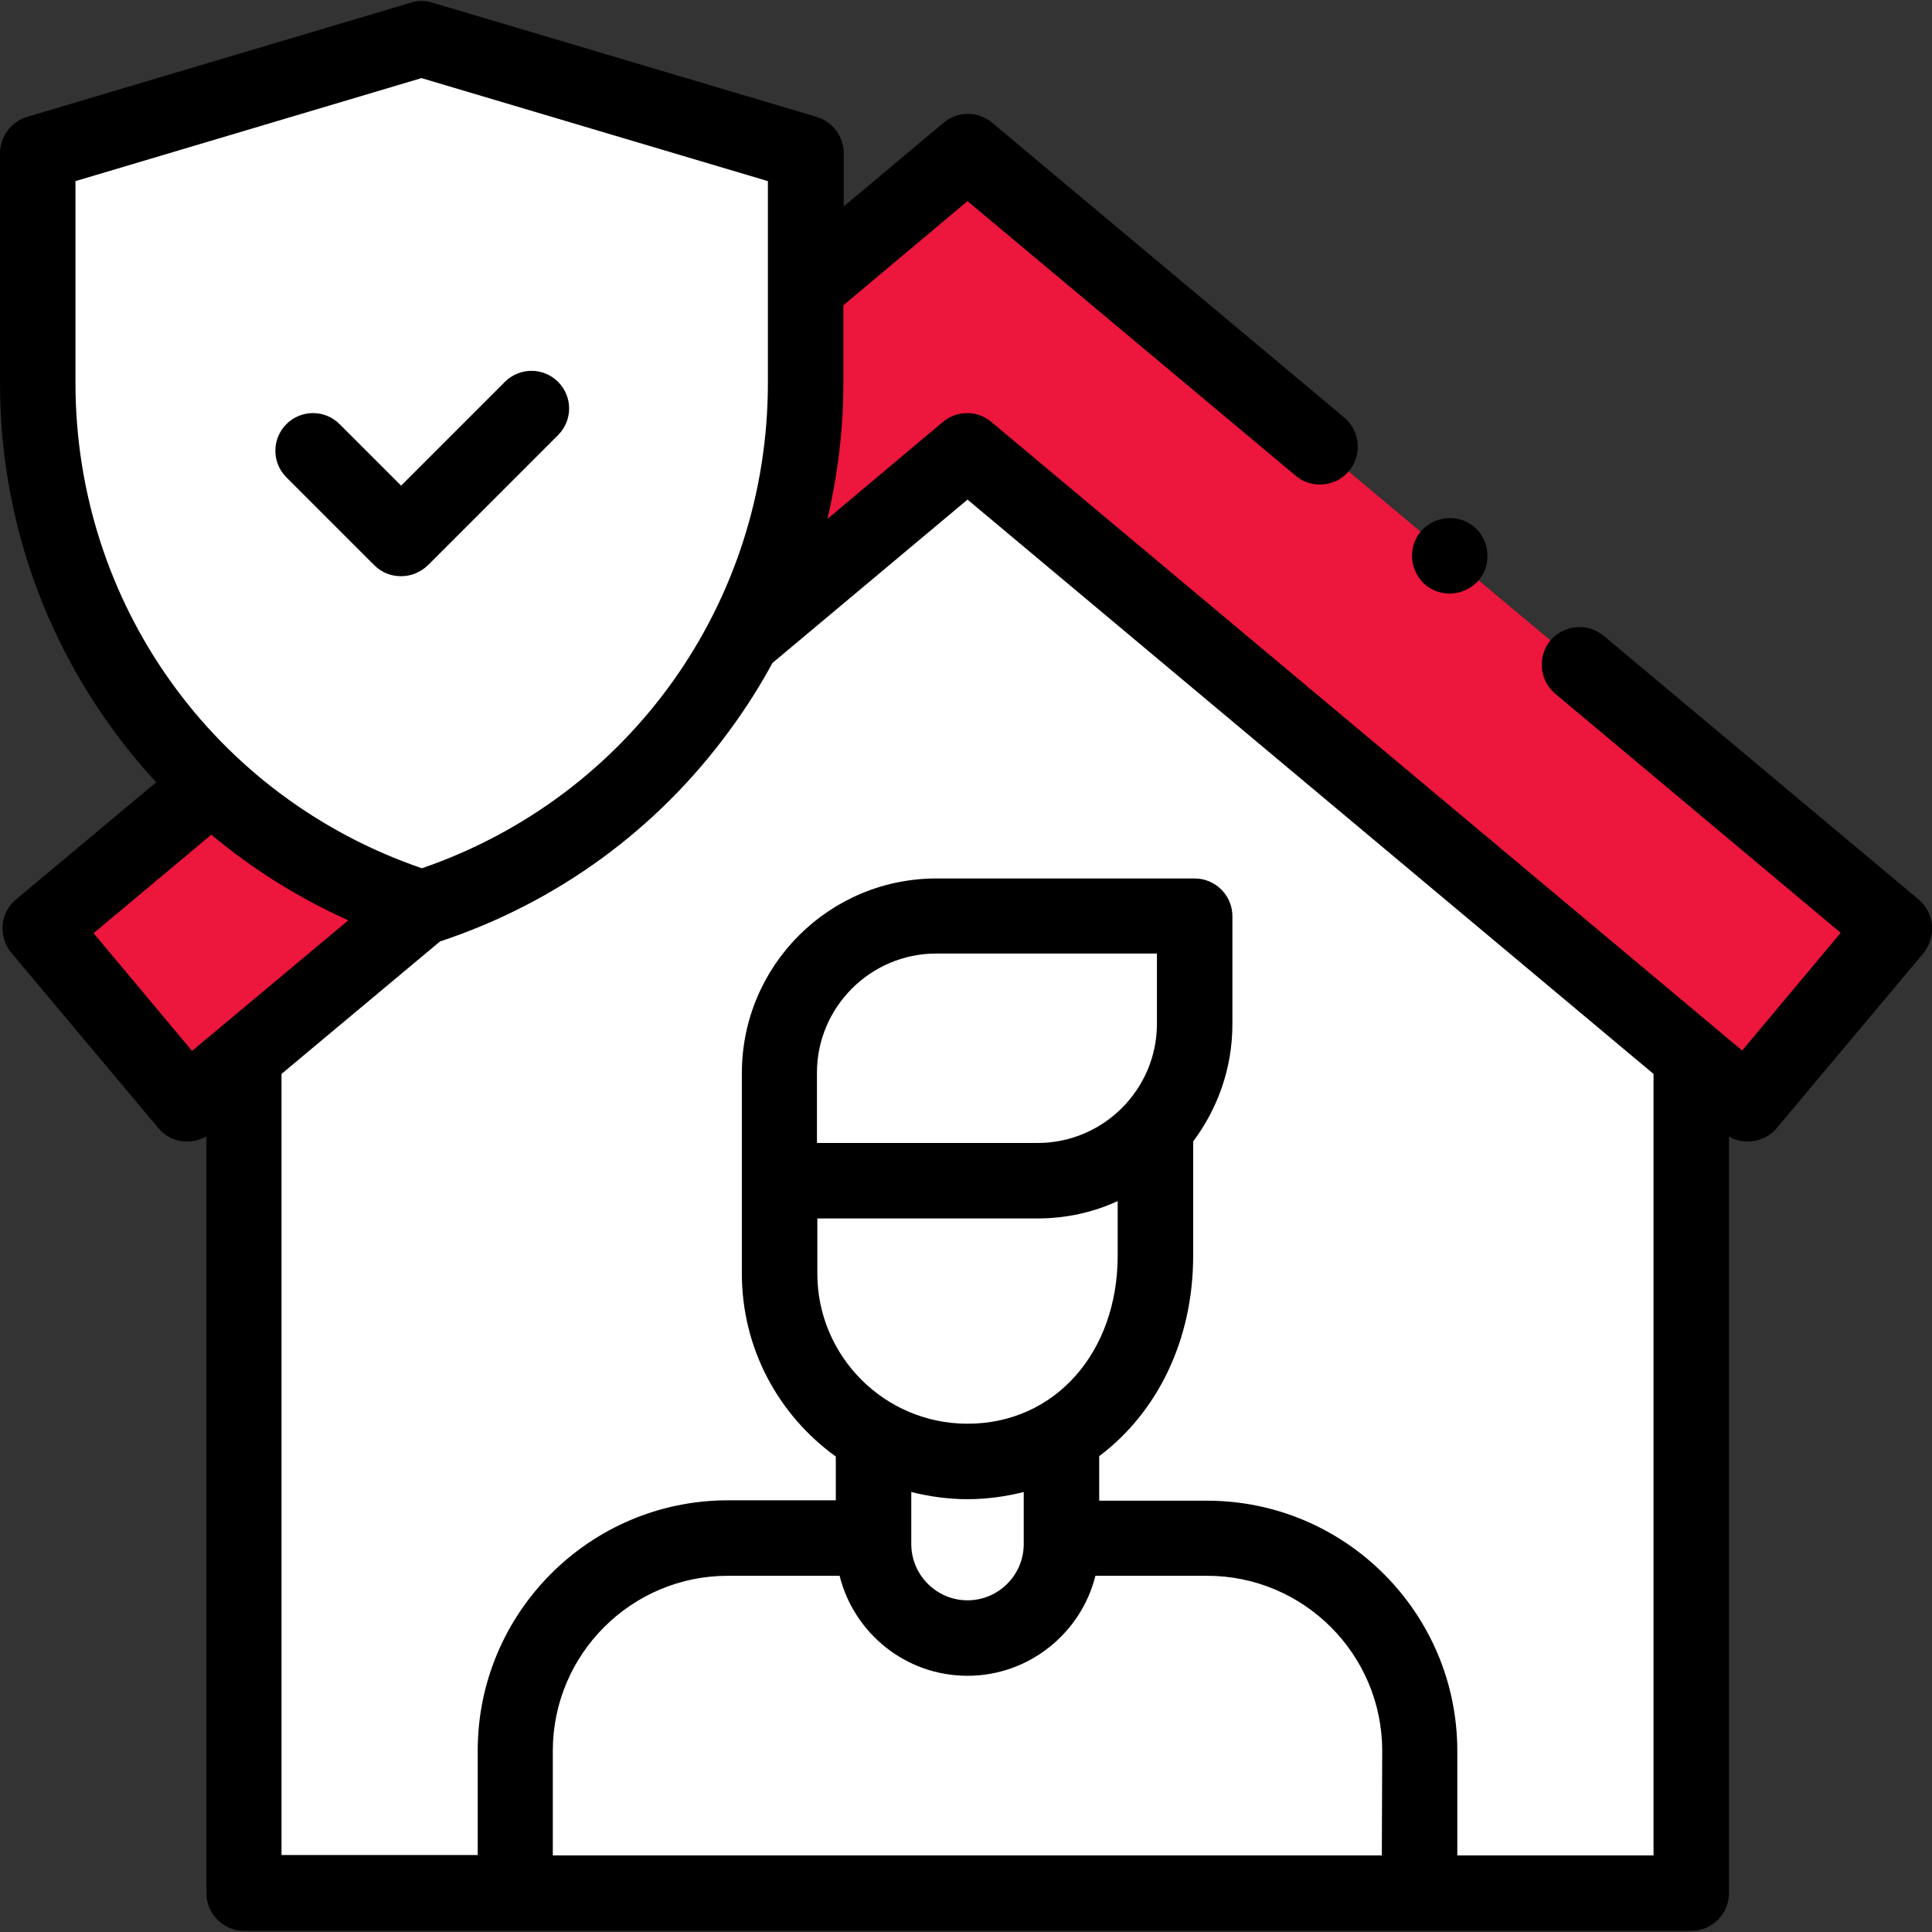 <?xml version="1.0" encoding="utf-8"?>
<!-- Generator: Adobe Illustrator 24.1.0, SVG Export Plug-In . SVG Version: 6.00 Build 0)  -->
<svg version="1.1" id="Capa_1" xmlns="http://www.w3.org/2000/svg" xmlns:xlink="http://www.w3.org/1999/xlink" x="0px" y="0px"
	 viewBox="0 0 512 512" style="enable-background:new 0 0 512 512;" xml:space="preserve">
<rect x="0" y="0" width="512" height="512" fill="#333333" stroke="none"/>
<style type="text/css">
	.st0{fill:#FFFFFF;}
	.st1{fill:#ED163C;}
	.st2{fill:#FFFFFF;stroke:#FFFFFF;stroke-miterlimit:10;}
</style>
<g id="XMLID_27_">
	<path id="XMLID_1587_" class="st0" d="M64.6,284v217.7h383.5V284L256.5,123.8L64.6,284z"/>
	<g id="XMLID_1944_">
		<path id="XMLID_1945_" class="st1" d="M463,292.6L256.3,119.4L49.6,292.6l-39-46.5L256.3,40.3L502,246L463,292.6z"/>
	</g>
	<path id="XMLID_2039_" class="st0" d="M306.1,294.9v37.8c0,32.3-22.3,54.6-49.8,54.6s-49.8-22.3-49.8-49.8v-42.6H306.1z"/>
	<path id="XMLID_2038_" class="st0" d="M281.2,381.9v27.3c0,13.8-11.2,24.9-24.9,24.9c-13.8,0-24.9-11.2-24.9-24.9v-27.3H281.2z"/>
	<path id="XMLID_2184_" class="st0" d="M248.1,242.7h68.4v28.6c0,23-18.6,41.6-41.6,41.6h-68.4v-28.6
		C206.5,261.4,225.2,242.7,248.1,242.7L248.1,242.7z"/>
	<path id="XMLID_2605_" class="st2" d="M111.7,240.6C51.1,221.4,10,165.1,10,101.5V40.6l101.7-30.3l101.7,30.3v60.9
		C213.4,165.1,172.3,221.4,111.7,240.6z"/>
	<g id="XMLID_364_">
		<path id="XMLID_365_" d="M99.2,149.8c2,2,4.5,2.9,7.1,2.9s5.1-1,7.1-2.9l34.5-34.5c3.9-3.9,3.9-10.2,0-14.1s-10.2-3.9-14.1,0
			l-27.5,27.5L90,112.4c-3.9-3.9-10.2-3.9-14.1,0s-3.9,10.2,0,14.1L99.2,149.8z"/>
		<path id="XMLID_366_" d="M512,245.2c-0.2-2.6-1.5-5.1-3.5-6.8L425,168.5c-4.2-3.5-10.5-3-14.1,1.2c-3.5,4.2-3,10.5,1.2,14.1
			l75.7,63.4l-26.1,31.2l-199-166.6c-3.7-3.1-9.1-3.1-12.8,0l-30.6,25.7c2.7-11.7,4.2-23.7,4.2-35.9V80.9l32.9-27.6l87,72.8
			c1.9,1.6,4.1,2.3,6.4,2.3c2.9,0,5.7-1.2,7.7-3.6c3.5-4.2,3-10.5-1.2-14.1l-93.4-78.2c-3.7-3.1-9.1-3.1-12.8,0l-26.5,22.2V40.6
			c0-4.4-2.9-8.3-7.1-9.6L114.6,0.7c-1.9-0.6-3.8-0.6-5.7,0L7.1,31C2.9,32.3,0,36.2,0,40.6v60.9c0,33.3,10.4,65.2,30.1,92.1
			c3.5,4.8,7.3,9.4,11.3,13.7L4.2,238.4c-2,1.7-3.3,4.1-3.5,6.8c-0.2,2.6,0.6,5.3,2.3,7.3L42,299c1.7,2,4.1,3.3,6.8,3.5
			c0.3,0,0.6,0,0.9,0c1.8,0,3.5-0.5,5-1.3v200.5c0,5.5,4.5,10,10,10h383.5c5.5,0,10-4.5,10-10V301.2c1.5,0.9,3.3,1.3,5,1.3
			c2.9,0,5.7-1.2,7.7-3.6l39-46.5C511.4,250.4,512.2,247.8,512,245.2L512,245.2z M20,101.5V48l91.7-27.3L203.5,48v53.5
			c0,58.4-36.7,109.7-91.7,128.6C56.7,211.2,20,159.9,20,101.5z M50.9,278.5l-26.1-31.2L56,221.2c11,9.2,23.2,16.8,36.3,22.7
			L50.9,278.5z M366.2,491.7H146.5V464c0-25.6,20.8-46.4,46.4-46.4h29.6c3.8,15.2,17.5,26.5,33.9,26.5c16.3,0,30.1-11.3,33.9-26.5
			h29.6c25.6,0,46.4,20.8,46.4,46.4L366.2,491.7L366.2,491.7z M275,322.9c7.5,0,14.7-1.6,21.2-4.6v14.4c0,25.8-16.7,44.6-39.8,44.6
			c-22,0-39.8-17.9-39.8-39.8v-14.6H275z M216.5,302.9v-18.6c0-17.4,14.2-31.6,31.6-31.6h58.5v18.6c0,17.4-14.2,31.6-31.6,31.6
			H216.5z M271.3,395.4v13.8c0,8.2-6.7,14.9-14.9,14.9c-8.2,0-14.9-6.7-14.9-14.9v-13.8c4.8,1.2,9.8,1.9,14.9,1.9
			C261.5,397.3,266.5,396.6,271.3,395.4z M438.1,491.7h-51.9V464c0-36.6-29.8-66.3-66.3-66.3h-28.6v-11.8
			c15.3-11.5,24.9-30.6,24.9-53.1v-30.3c6.5-8.7,10.4-19.4,10.4-31.1v-28.6c0-5.5-4.5-10-10-10h-68.4c-28.5,0-51.6,23.1-51.6,51.6
			v53.1c0,20,9.8,37.6,24.9,48.5v11.6h-28.6c-36.6,0-66.3,29.8-66.3,66.3v27.7h-52v-207l42-35.1c31-10.3,57.5-29.6,76.8-56
			c4.2-5.7,8-11.7,11.3-17.8l51.7-43.3l181.8,152.2v207.1H438.1z"/>
		<path id="XMLID_439_" d="M384.2,157.3c2.6,0,5.2-1.1,7.1-2.9c1.9-1.9,2.9-4.4,2.9-7.1s-1.1-5.2-2.9-7.1c-1.9-1.9-4.4-2.9-7.1-2.9
			s-5.2,1.1-7.1,2.9c-1.9,1.9-2.9,4.4-2.9,7.1s1.1,5.2,2.9,7.1C379,156.3,381.5,157.3,384.2,157.3z"/>
	</g>
</g>
</svg>
